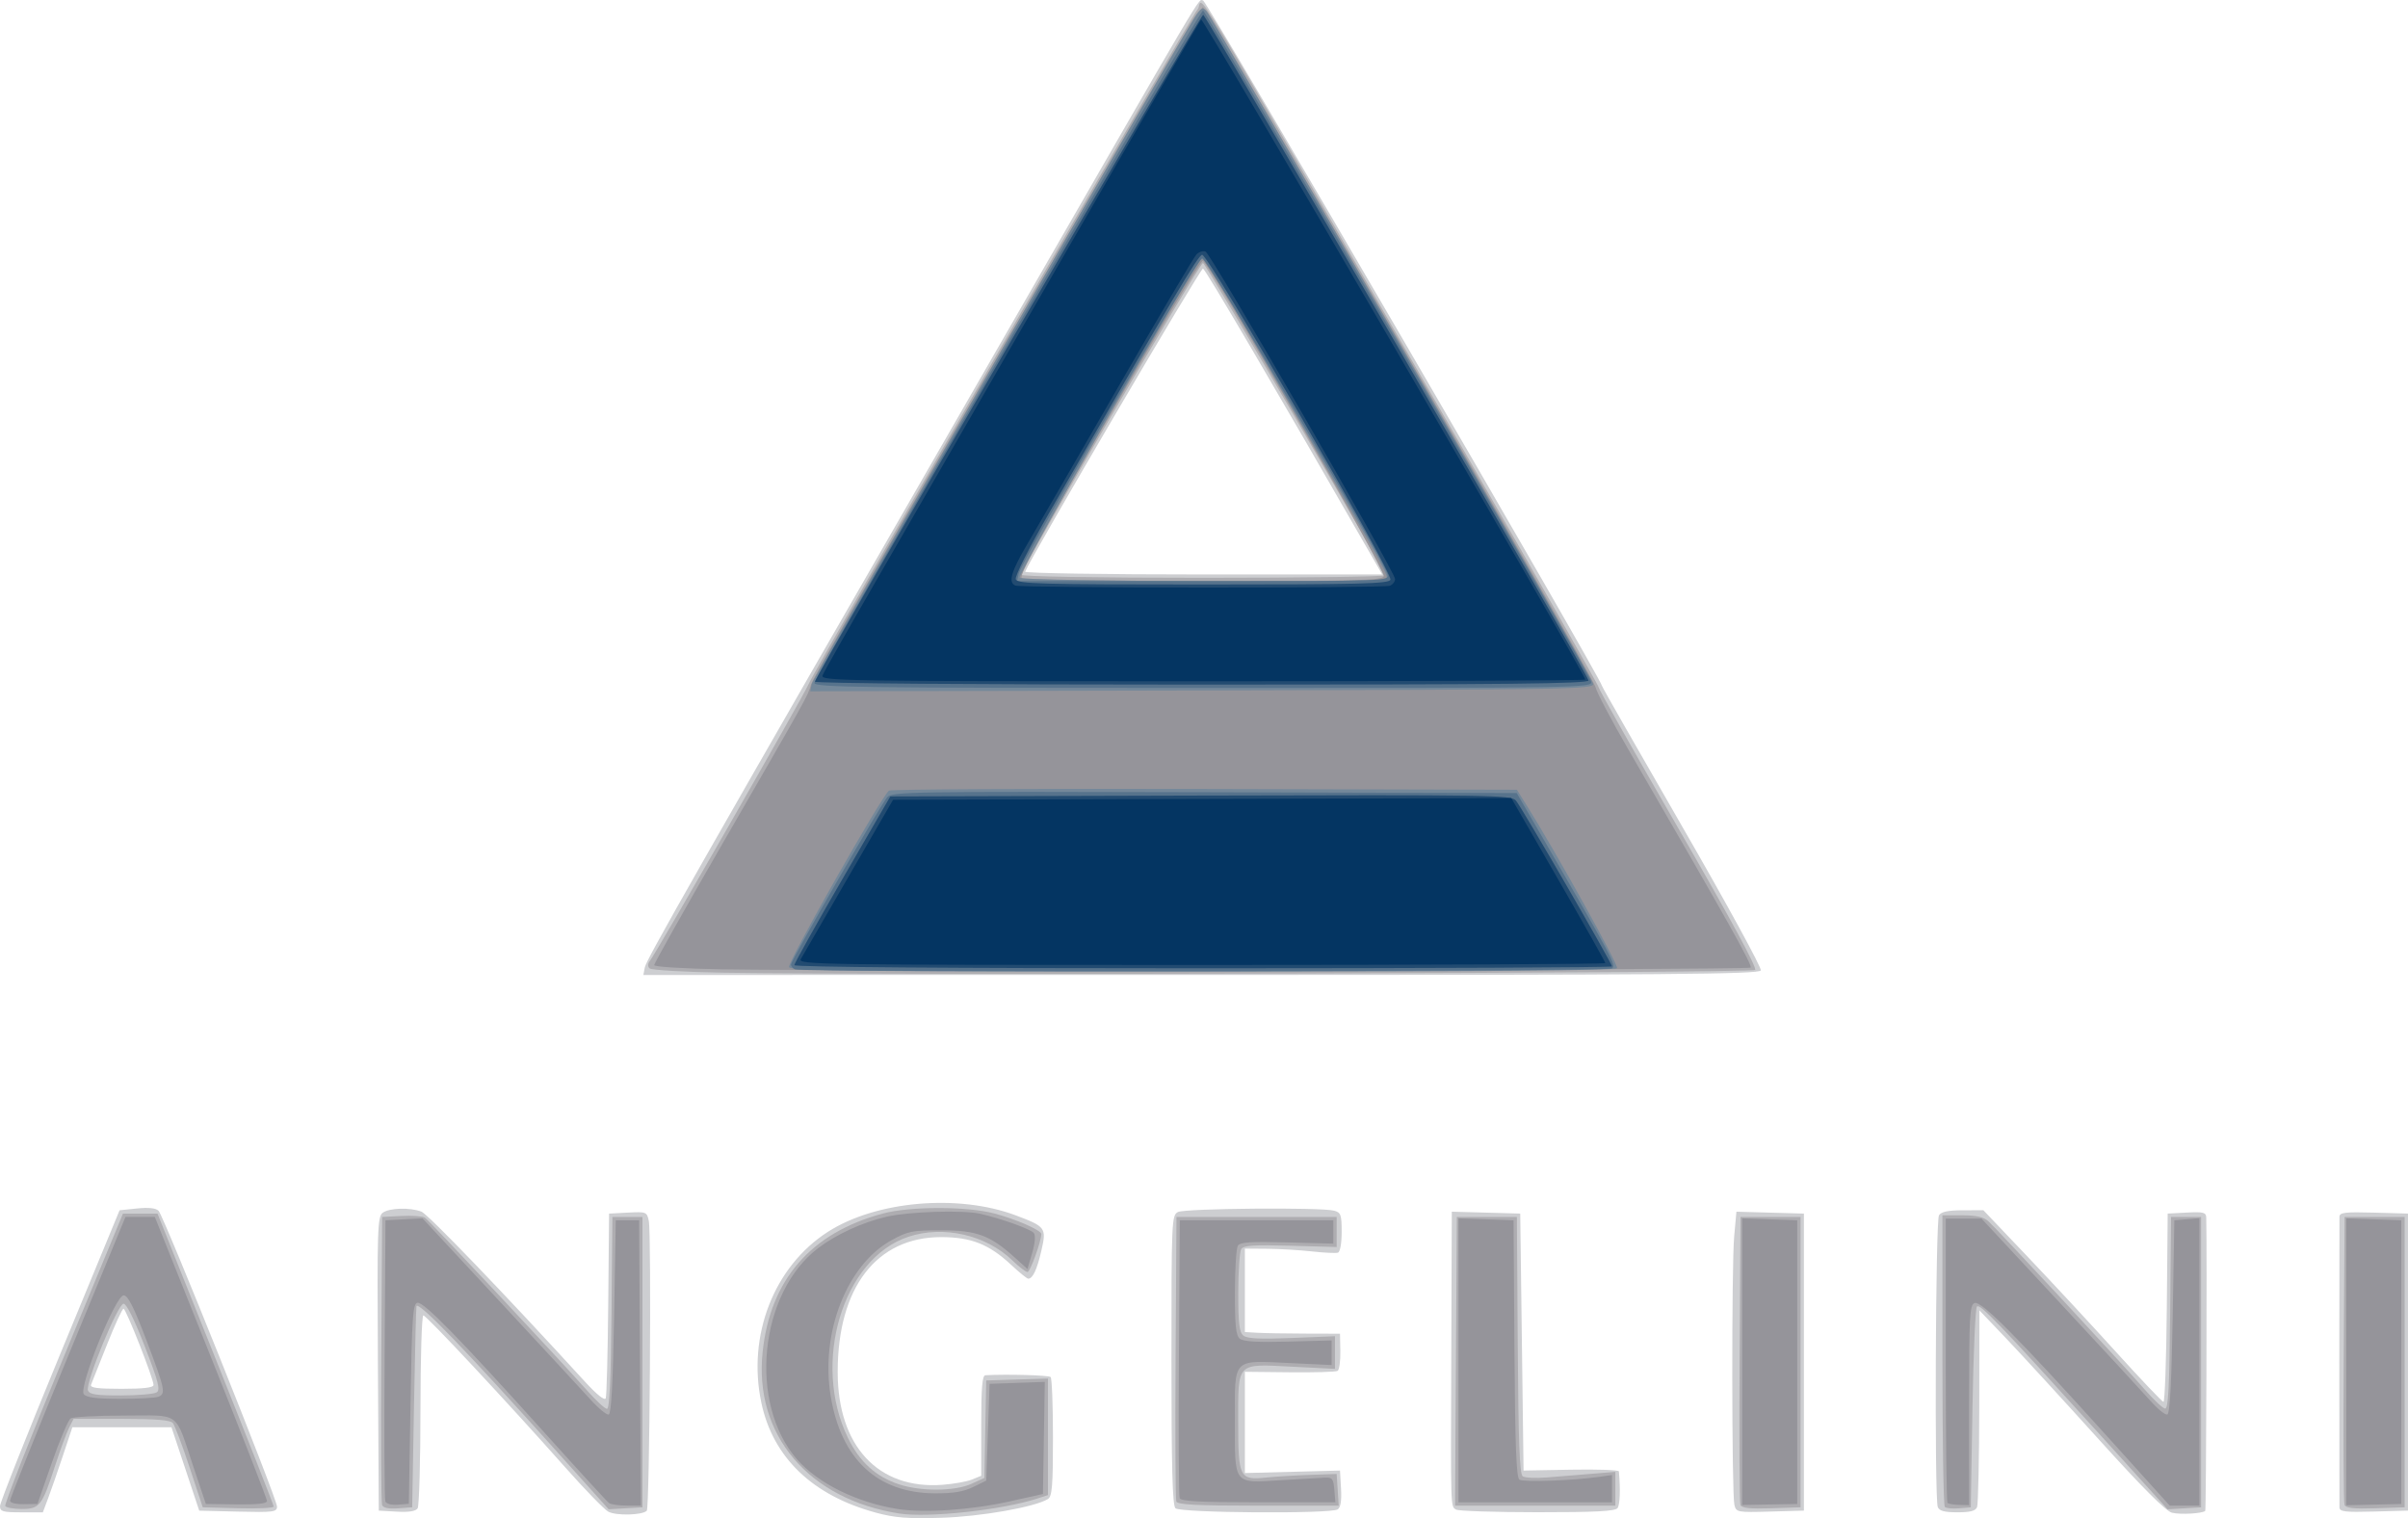 <?xml version="1.0" encoding="UTF-8" standalone="no"?>
<!-- Created with Inkscape (http://www.inkscape.org/) -->

<svg
   xmlns:dc="http://purl.org/dc/elements/1.1/"
   xmlns:cc="http://creativecommons.org/ns#"
   xmlns:rdf="http://www.w3.org/1999/02/22-rdf-syntax-ns#"
   xmlns:svg="http://www.w3.org/2000/svg"
   xmlns="http://www.w3.org/2000/svg"
   xmlns:sodipodi="http://sodipodi.sourceforge.net/DTD/sodipodi-0.dtd"
   xmlns:inkscape="http://www.inkscape.org/namespaces/inkscape"
   width="190.897mm"
   height="120.352mm"
   viewBox="0 0 190.897 120.352"
   version="1.1"
   id="svg8"
   inkscape:version="0.92.4 5da689c313, 2019-01-14"
   sodipodi:docname="angeliny.svg">
  <defs
     id="defs2" />
  <sodipodi:namedview
     id="base"
     pagecolor="#ffffff"
     bordercolor="#666666"
     borderopacity="1.0"
     inkscape:pageopacity="0.0"
     inkscape:pageshadow="2"
     inkscape:zoom="0.7"
     inkscape:cx="221.86703"
     inkscape:cy="31.298299"
     inkscape:document-units="mm"
     inkscape:current-layer="g826"
     showgrid="false"
     fit-margin-top="0"
     fit-margin-left="0"
     fit-margin-right="0"
     fit-margin-bottom="0"
     inkscape:window-width="2560"
     inkscape:window-height="1440"
     inkscape:window-x="0"
     inkscape:window-y="0"
     inkscape:window-maximized="1" />
  <g
     inkscape:label="Layer 1"
     inkscape:groupmode="layer"
     id="layer1"
     transform="translate(-22.456,-157.843)">
    <g
       id="g826"
       transform="translate(24.856,128.824)">
      <path
         style="fill:#cdced1;stroke-width:0.265"
         d="m 67.016,148.931 c -5.001,-1.356 -8.139,-4.37 -9.058,-8.7 -1.134,-5.34 0.997,-10.812 5.28,-13.561 3.81,-2.445 10.305,-3.016 14.871,-1.307 2.393,0.896 2.466,0.995 2.046,2.81 -0.35,1.513 -0.68,2.216 -1.042,2.216 -0.098,0 -0.708,-0.496 -1.357,-1.101 -1.747,-1.631 -3.17,-2.195 -5.545,-2.195 -5.13,0 -8.202,4.004 -8.202,10.69 0,5.871 3.209,9.329 8.302,8.947 0.891,-0.067 1.947,-0.255 2.347,-0.419 l 0.728,-0.298 v -3.975 c 0,-2.994 0.082,-3.98 0.331,-3.994 1.679,-0.096 5.026,-0.004 5.173,0.143 0.102,0.102 0.185,2.263 0.185,4.803 0,3.819 -0.069,4.661 -0.397,4.865 -1.027,0.639 -5.323,1.396 -8.467,1.49 -2.671,0.081 -3.671,0.001 -5.196,-0.412 z m -21.2,-0.077 c -0.329,-0.188 -1.866,-1.77 -3.414,-3.517 -4.576,-5.16 -10.999,-12.039 -11.241,-12.039 -0.123,0 -0.226,3.364 -0.228,7.474 -0.002,4.111 -0.103,7.63 -0.223,7.82 -0.148,0.233 -0.685,0.32 -1.65,0.265 l -1.43,-0.081 -0.07,-11.642 c -0.064,-10.71 -0.033,-11.668 0.381,-11.972 0.526,-0.386 2.158,-0.435 3.062,-0.091 0.526,0.2 6.472,6.38 12.966,13.476 0.96,1.049 1.571,1.536 1.653,1.317 0.071,-0.191 0.16,-3.562 0.197,-7.491 l 0.067,-7.144 1.498,-0.079 c 1.451,-0.076 1.502,-0.056 1.652,0.661 0.217,1.039 0.066,22.748 -0.16,22.974 -0.362,0.362 -2.463,0.409 -3.059,0.068 z m 123.979,0.092 c -0.482,-0.115 -2.352,-1.988 -5.847,-5.858 -2.826,-3.129 -6.103,-6.701 -7.282,-7.938 l -2.144,-2.249 -0.012,7.585 c -0.007,4.172 -0.085,7.773 -0.173,8.004 -0.118,0.309 -0.528,0.419 -1.559,0.419 -1.031,0 -1.441,-0.11 -1.559,-0.419 -0.268,-0.699 -0.176,-22.696 0.097,-23.128 0.177,-0.28 0.724,-0.396 1.885,-0.397 l 1.636,-0.002 3.524,3.704 c 1.938,2.037 5.106,5.45 7.04,7.585 1.934,2.134 3.604,3.891 3.711,3.903 0.107,0.012 0.226,-3.342 0.265,-7.453 l 0.07,-7.475 1.521,-0.079 c 1.314,-0.069 1.523,-0.015 1.535,0.397 0.067,2.418 -0.002,23.175 -0.078,23.251 -0.211,0.211 -1.956,0.31 -2.629,0.149 z M -2.4,148.417 c 0,-0.271 2.133,-5.658 4.74,-11.972 l 4.74,-11.48 1.382,-0.143 c 0.919,-0.095 1.492,-0.033 1.71,0.185 0.42,0.42 9.39,22.821 9.389,23.449 -3.18e-4,0.429 -0.275,0.465 -3.083,0.397 l -3.083,-0.074 -1.101,-3.307 -1.101,-3.307 H 7.265 3.337 l -0.748,2.249 c -0.412,1.237 -0.938,2.755 -1.17,3.373 l -0.422,1.124 h -1.698 c -1.479,0 -1.698,-0.064 -1.698,-0.492 z m 12.171,-9.606 c 0,-0.5 -2.181,-6.042 -2.378,-6.042 -0.099,0 -0.689,1.28 -1.31,2.844 -0.621,1.564 -1.19,2.993 -1.263,3.175 -0.101,0.251 0.48,0.331 2.409,0.331 1.759,0 2.542,-0.095 2.542,-0.308 z m 81.015,9.78 c -0.237,-0.237 -0.318,-3.214 -0.318,-11.765 0,-11.047 0.018,-11.457 0.512,-11.721 0.547,-0.293 11.345,-0.386 12.387,-0.107 0.531,0.142 0.595,0.326 0.595,1.694 0,0.897 -0.123,1.576 -0.296,1.633 -0.163,0.054 -1.086,0.011 -2.051,-0.097 -0.965,-0.107 -2.558,-0.201 -3.54,-0.209 l -1.786,-0.014 v 3.307 3.307 l 0.992,0.058 c 0.546,0.032 2.242,0.062 3.77,0.066 l 2.778,0.008 0.027,1.398 c 0.015,0.769 -0.082,1.465 -0.216,1.548 -0.134,0.083 -1.843,0.133 -3.797,0.112 l -3.554,-0.038 v 4.013 4.013 l 3.77,-0.099 3.77,-0.099 0.081,1.43 c 0.055,0.965 -0.031,1.502 -0.265,1.65 -0.575,0.365 -12.489,0.282 -12.861,-0.09 z m 22.245,0.103 c -0.44,-0.279 -0.426,0.164 -0.379,-12.429 l 0.042,-11.188 2.712,0.075 2.712,0.075 0.132,10.186 0.132,10.186 3.77,-0.068 c 2.074,-0.038 3.778,0.022 3.788,0.132 0.129,1.445 0.085,2.646 -0.108,2.913 -0.18,0.248 -1.763,0.33 -6.358,0.327 -3.366,-0.002 -6.265,-0.097 -6.443,-0.21 z m 22.066,-0.372 c -0.214,-0.873 -0.229,-18.948 -0.018,-21.278 l 0.178,-1.966 2.675,0.075 2.675,0.075 v 11.774 11.774 l -2.681,0.075 c -2.601,0.073 -2.685,0.057 -2.829,-0.529 z m 47.965,0.199 c -0.006,-0.223 -0.01,-5.407 -0.01,-11.519 0,-6.112 0.005,-11.295 0.01,-11.519 0.009,-0.343 0.431,-0.394 2.722,-0.331 l 2.712,0.075 v 11.774 11.774 l -2.712,0.075 c -2.291,0.064 -2.714,0.012 -2.722,-0.331 z M 48.717,105.714 c 0.121,-0.63 3.602,-6.74 27.815,-48.815 17.256,-29.984 15.993,-27.846 16.443,-27.846 0.277,0 31.624,53.864 31.624,54.34 0,0.072 2.865,5.094 6.366,11.161 3.501,6.067 6.303,11.194 6.226,11.394 -0.118,0.306 -7.095,0.364 -44.364,0.364 H 48.603 Z M 106.379,73.172 C 98.754,59.893 93.169,50.371 92.969,50.309 92.78,50.251 79.334,73.169 78.871,74.338 c -0.049,0.123 6.3,0.223 14.108,0.223 h 14.197 z"
         id="path840"
         inkscape:connector-curvature="0" />
      <path
         style="fill:#aeadb1;stroke-width:0.265"
         d="m 68.905,149.007 c -7.201,-1.119 -11.535,-6.232 -10.848,-12.798 0.601,-5.738 3.826,-9.457 9.525,-10.984 2.172,-0.582 6.644,-0.585 8.848,-0.007 1.684,0.442 3.72,1.333 3.72,1.628 0,0.578 -0.881,3.012 -1.09,3.012 -0.142,0 -0.684,-0.413 -1.204,-0.918 -2.088,-2.027 -5.47,-2.796 -8.246,-1.874 -5.203,1.728 -7.682,9.987 -4.787,15.946 0.926,1.907 2.201,3.067 4.043,3.678 1.735,0.576 4.417,0.56 5.736,-0.035 l 1.036,-0.467 0.073,-3.866 0.073,-3.866 2.447,-0.076 2.447,-0.076 v 4.62 4.62 l -0.86,0.279 c -2.793,0.907 -8.624,1.539 -10.914,1.183 z m -70.89,-0.597 c -0.08,-0.129 1.987,-5.398 4.593,-11.708 l 4.738,-11.473 h 1.371 1.371 l 4.604,11.506 c 2.532,6.329 4.604,11.601 4.604,11.717 0,0.116 -1.265,0.177 -2.811,0.135 l -2.811,-0.075 -1.048,-3.175 c -0.576,-1.746 -1.171,-3.324 -1.322,-3.506 -0.196,-0.237 -1.356,-0.331 -4.072,-0.331 h -3.797 l -0.368,0.728 c -0.202,0.4 -0.695,1.74 -1.095,2.977 -1.031,3.184 -1.227,3.44 -2.642,3.44 -0.643,0 -1.234,-0.106 -1.314,-0.235 z m 12.001,-9.008 c 0.313,-0.198 0.153,-0.822 -0.934,-3.634 -0.821,-2.124 -1.451,-3.395 -1.685,-3.395 -0.458,0 -3.044,6.301 -2.823,6.878 0.121,0.315 0.664,0.397 2.608,0.394 1.351,-0.002 2.626,-0.112 2.833,-0.243 z m 17.873,8.928 c -0.073,-0.19 -0.102,-5.406 -0.064,-11.591 l 0.069,-11.245 1.521,-0.079 c 0.837,-0.044 1.676,0.016 1.865,0.132 0.332,0.204 10.404,10.939 12.926,13.776 0.677,0.762 1.36,1.385 1.517,1.385 0.197,0 0.308,-2.371 0.356,-7.607 l 0.07,-7.607 h 1.191 1.191 v 11.509 11.509 l -1.34,0.078 -1.34,0.078 -4.108,-4.576 c -7.277,-8.107 -10.897,-11.859 -11.127,-11.535 -0.031,0.044 -0.12,3.651 -0.198,8.017 l -0.142,7.938 -1.127,0.082 c -0.747,0.054 -1.172,-0.035 -1.26,-0.265 z m 107.684,-0.005 c -0.072,-0.188 -0.1,-5.401 -0.062,-11.586 l 0.069,-11.245 h 2.381 2.381 v 11.509 11.509 l -2.319,0.076 c -1.706,0.056 -2.354,-0.014 -2.45,-0.265 z m 16.204,0.157 c -0.104,-0.104 -0.189,-5.348 -0.189,-11.654 v -11.465 h 1.558 c 1.11,0 1.707,0.133 2.077,0.463 0.7,0.625 10.768,11.459 12.397,13.34 0.714,0.825 1.446,1.509 1.625,1.521 0.251,0.017 0.343,-1.75 0.397,-7.585 l 0.07,-7.607 h 1.191 1.191 v 11.509 11.509 l -1.327,0.078 -1.327,0.078 -5.349,-5.899 c -8.089,-8.921 -9.524,-10.416 -9.767,-10.176 -0.123,0.121 -0.282,3.752 -0.355,8.07 l -0.132,7.85 -0.935,0.079 c -0.515,0.043 -1.021,-0.006 -1.124,-0.11 z m 31.686,-0.157 c -0.072,-0.188 -0.1,-5.401 -0.062,-11.586 l 0.069,-11.245 h 2.381 2.381 v 11.509 11.509 l -2.319,0.076 c -1.706,0.056 -2.354,-0.014 -2.45,-0.265 z m -92.608,-0.275 c -0.07,-0.182 -0.096,-5.331 -0.058,-11.443 l 0.069,-11.112 h 6.35 6.35 v 1.191 1.191 l -3.667,-0.101 c -2.914,-0.08 -3.715,-0.026 -3.899,0.265 -0.127,0.201 -0.233,1.75 -0.235,3.442 -0.003,2.437 0.08,3.146 0.399,3.411 0.3,0.249 1.285,0.299 3.836,0.196 l 3.433,-0.139 v 1.293 1.293 l -3.383,-0.171 c -4.477,-0.227 -4.29,-0.418 -4.29,4.402 0,4.4 0.105,4.607 2.217,4.386 0.745,-0.078 2.308,-0.174 3.472,-0.213 l 2.117,-0.071 0.081,1.257 0.081,1.257 h -6.373 c -4.855,0 -6.403,-0.079 -6.5,-0.331 z m 22.167,-11.112 0.069,-11.443 h 2.381 2.381 l 0.069,10.173 c 0.053,7.729 0.148,10.225 0.397,10.389 0.18,0.119 1.042,0.159 1.915,0.088 0.873,-0.07 2.451,-0.198 3.506,-0.285 l 1.918,-0.157 v 1.339 1.339 h -6.353 -6.353 z M 54.89,106.128 c -3.052,-0.051 -5.66,-0.204 -5.796,-0.34 -0.154,-0.154 -0.145,-0.377 0.025,-0.59 0.521,-0.653 12.202,-21.023 12.595,-21.965 0.499,-1.194 30.264,-52.822 30.821,-53.461 0.641,-0.734 -2.116,-5.295 20.781,34.385 6.061,10.503 11.019,19.211 11.019,19.351 0,0.14 2.848,5.179 6.329,11.198 4.083,7.061 6.239,11.037 6.075,11.205 -0.243,0.251 -68.862,0.433 -81.849,0.217 z M 107.394,74.627 C 107.377,74.22 93.203,49.897 92.965,49.869 92.718,49.839 78.562,74.132 78.562,74.586 c 0,0.14 5.974,0.24 14.42,0.24 7.931,0 14.416,-0.089 14.412,-0.198 z"
         id="path838"
         inkscape:connector-curvature="0" />
      <path
         style="fill:#95949a;stroke-width:0.265"
         d="m 68.738,148.643 c -3.201,-0.507 -6.277,-2.024 -7.935,-3.912 -3.894,-4.435 -3.028,-13.195 1.657,-16.766 1.42,-1.082 3.525,-2.05 5.411,-2.487 1.768,-0.41 6.031,-0.547 7.422,-0.238 1.612,0.358 4.034,1.224 4.264,1.525 0.149,0.195 0.099,0.801 -0.131,1.586 l -0.372,1.27 -1.027,-0.928 c -1.933,-1.746 -3.002,-2.14 -5.814,-2.141 -2.298,-7.9e-4 -2.636,0.067 -3.948,0.793 -3.542,1.96 -5.639,7.341 -4.812,12.349 0.826,5.004 3.688,7.681 8.241,7.711 1.456,0.009 2.28,-0.126 3.044,-0.498 l 1.047,-0.511 0.132,-3.836 0.132,-3.836 2.189,-0.077 2.189,-0.077 -0.073,4.443 -0.073,4.443 -2.646,0.59 c -3.077,0.686 -6.776,0.935 -8.898,0.599 z m -70.345,-0.654 c 0,-0.16 2.059,-5.288 4.577,-11.394 L 7.547,125.493 h 1.164 1.164 l 4.446,11.108 c 2.445,6.11 4.446,11.245 4.446,11.411 0,0.208 -0.76,0.292 -2.424,0.269 l -2.424,-0.034 -0.98,-2.927 c -1.508,-4.506 -0.942,-4.085 -5.492,-4.08 -2.141,0.002 -4.05,0.104 -4.242,0.225 -0.192,0.122 -0.863,1.698 -1.491,3.502 l -1.142,3.28 -1.088,0.017 c -0.627,0.009 -1.088,-0.107 -1.088,-0.275 z M 10.146,139.752 c 0.617,-0.237 0.547,-0.574 -0.936,-4.477 -1.011,-2.659 -1.469,-3.565 -1.807,-3.565 -0.648,0 -3.596,7.315 -3.159,7.84 0.217,0.261 1.022,0.362 2.892,0.362 1.425,0 2.78,-0.072 3.01,-0.161 z m 18.001,8.294 c -0.069,-0.181 -0.095,-5.269 -0.057,-11.308 l 0.069,-10.98 1.466,-0.078 1.466,-0.078 6.096,6.56 c 3.353,3.608 6.611,7.129 7.24,7.825 0.629,0.696 1.275,1.222 1.434,1.169 0.196,-0.065 0.332,-2.554 0.422,-7.747 l 0.132,-7.651 h 0.926 0.926 l 0.069,11.311 0.069,11.311 -1.127,-0.004 c -0.62,-0.002 -1.248,-0.091 -1.395,-0.198 -0.147,-0.107 -2.409,-2.573 -5.027,-5.481 -6.81,-7.563 -9.672,-10.492 -10.161,-10.398 -0.369,0.071 -0.436,1.046 -0.552,8.008 l -0.132,7.927 -0.869,0.07 c -0.506,0.041 -0.922,-0.067 -0.995,-0.258 z M 135.712,136.965 v -11.361 l 2.183,0.077 2.183,0.077 v 11.245 11.245 l -2.183,0.04 -2.183,0.04 z m 16.276,11.198 c -0.075,-0.075 -0.136,-5.177 -0.136,-11.337 v -11.201 h 1.418 1.418 l 6.214,6.681 c 3.418,3.674 6.667,7.191 7.22,7.814 0.553,0.623 1.137,1.09 1.297,1.036 0.2,-0.066 0.334,-2.516 0.424,-7.748 l 0.132,-7.651 0.992,-0.082 0.992,-0.082 v 11.393 11.393 h -1.176 -1.176 l -4.838,-5.358 c -7.206,-7.981 -10.108,-10.902 -10.63,-10.702 -0.393,0.151 -0.437,0.967 -0.437,8.096 v 7.928 l -0.79,-0.022 c -0.434,-0.012 -0.851,-0.084 -0.926,-0.159 z m 31.614,-11.186 v -11.373 l 2.183,0.077 2.183,0.077 v 11.245 11.245 l -2.183,0.051 -2.183,0.051 z m -92.483,10.807 c -0.07,-0.182 -0.096,-5.212 -0.058,-11.179 l 0.069,-10.848 h 6.085 6.085 v 0.926 0.926 l -3.67,-0.097 c -2.895,-0.076 -3.718,-0.021 -3.899,0.265 -0.126,0.199 -0.231,1.865 -0.233,3.703 -0.003,2.625 0.08,3.41 0.386,3.665 0.277,0.23 1.388,0.297 3.837,0.231 l 3.446,-0.093 -1.1e-4,0.976 -1.1e-4,0.976 -3.254,-0.154 c -4.663,-0.22 -4.419,-0.471 -4.419,4.542 0,5.173 -0.156,4.972 3.66,4.739 1.552,-0.095 3.12,-0.186 3.483,-0.202 0.58,-0.026 0.672,0.093 0.744,0.963 l 0.082,0.992 h -6.11 c -4.646,0 -6.14,-0.079 -6.237,-0.331 z m 22.104,-10.925 v -11.255 l 2.183,0.077 2.183,0.077 0.069,10.173 c 0.053,7.727 0.148,10.226 0.397,10.392 0.315,0.211 4.294,0.068 6.347,-0.228 l 0.992,-0.143 v 1.082 1.082 h -6.085 -6.085 z M 54.816,105.863 c -2.969,-0.051 -5.358,-0.199 -5.358,-0.332 0,-0.132 2.359,-4.327 5.242,-9.321 6.987,-12.103 6.931,-12.002 7.189,-12.903 0.335,-1.169 30.731,-53.725 31.068,-53.719 0.357,0.007 30.921,52.941 31.135,53.923 0.085,0.39 1.258,2.613 2.607,4.942 8.021,13.845 9.851,17.11 9.684,17.277 -0.187,0.187 -71.601,0.305 -81.567,0.134 z M 107.299,74.713 c 0.172,-0.448 -13.916,-25.014 -14.348,-25.019 -0.163,-0.002 -3.536,5.609 -7.496,12.469 -5.47,9.475 -7.115,12.526 -6.847,12.696 0.194,0.123 6.697,0.225 14.45,0.228 11.961,0.003 14.119,-0.053 14.242,-0.373 z"
         id="path836"
         inkscape:connector-curvature="0" />
      <path
         style="fill:#74889a;stroke-width:0.265"
         d="m 60.152,105.687 c -0.14,-0.364 7.377,-13.631 7.926,-13.991 0.164,-0.107 11.43,-0.167 25.036,-0.132 l 24.739,0.063 0.746,1.191 c 2.367,3.776 7.338,12.727 7.195,12.957 -0.113,0.184 -10.77,0.272 -32.837,0.272 -27.279,0 -32.691,-0.059 -32.807,-0.359 z m 1.803,-22.46 c 0.115,-0.558 29.526,-51.727 30.507,-53.075 0.374,-0.515 0.508,-0.56 0.784,-0.265 0.595,0.637 30.624,52.896 30.659,53.356 0.032,0.416 -2.083,0.451 -31.02,0.513 l -31.053,0.067 z m 45.525,-8.303 c 0.227,-0.227 0.11,-0.44 -6.631,-12.137 -8.165,-14.169 -7.734,-13.477 -8.144,-13.054 -0.731,0.755 -14.435,24.834 -14.277,25.088 0.182,0.295 28.759,0.397 29.052,0.103 z"
         id="path834"
         inkscape:connector-curvature="0" />
      <path
         style="fill:#57738c;stroke-width:0.265"
         d="m 60.637,105.871 c -0.182,-0.073 -0.331,-0.252 -0.331,-0.397 0,-0.316 7.064,-12.589 7.628,-13.254 0.371,-0.438 1.824,-0.46 25.151,-0.397 l 24.757,0.067 1.689,2.91 c 6.055,10.432 6.226,10.755 5.842,10.998 -0.389,0.246 -64.129,0.316 -64.736,0.071 z m 1.521,-22.714 c 0,-0.576 30.49,-53.313 30.816,-53.3 0.285,0.011 30.532,52.316 30.762,53.195 0.129,0.494 -0.501,0.505 -30.723,0.505 -27.338,0 -30.855,-0.046 -30.855,-0.399 z M 107.587,74.55 C 107.28,73.377 93.238,49.414 92.899,49.485 92.505,49.567 78.55,73.57 78.359,74.495 l -0.123,0.595 h 14.746 c 14.718,0 14.746,-0.001 14.605,-0.54 z"
         id="path832"
         inkscape:connector-curvature="0" />
      <path
         style="fill:#224b71;stroke-width:0.265"
         d="m 60.571,105.533 c 0,-0.137 1.712,-3.203 3.805,-6.813 l 3.805,-6.564 24.596,-0.068 c 23.17,-0.064 24.619,-0.041 25.001,0.397 0.432,0.495 7.617,12.897 7.617,13.148 0,0.082 -14.585,0.149 -32.411,0.149 -20.055,0 -32.411,-0.095 -32.411,-0.249 z M 62.202,83.056 C 62.629,81.915 92.782,30.133 92.982,30.196 c 0.315,0.1 30.525,52.286 30.545,52.765 0.011,0.263 -6.298,0.331 -30.7,0.331 -17.863,0 -30.677,-0.099 -30.626,-0.236 z M 107.827,74.98 C 108.036,74.436 93.368,49.123 92.899,49.218 c -0.335,0.068 -2.161,3.148 -12.001,20.242 -1.743,3.029 -2.864,5.249 -2.772,5.49 0.137,0.357 1.903,0.405 14.856,0.405 12.444,0 14.723,-0.058 14.845,-0.375 z"
         id="path830"
         inkscape:connector-curvature="0" />
      <path
         style="fill:#043562;stroke-width:0.265"
         d="m 61.083,105.054 c 0.146,-0.255 1.853,-3.201 3.792,-6.548 l 3.526,-6.085 24.503,-0.068 24.503,-0.068 3.729,6.47 c 2.051,3.558 3.729,6.535 3.729,6.616 0,0.081 -14.411,0.146 -32.024,0.146 -30.424,0 -32.011,-0.023 -31.758,-0.463 z m 1.725,-22.49 c 0.097,-0.255 2.001,-3.618 4.231,-7.474 2.23,-3.856 8.897,-15.405 14.817,-25.665 5.92,-10.259 10.855,-18.746 10.966,-18.859 0.164,-0.167 30.455,51.882 30.455,52.33 0,0.072 -13.645,0.131 -30.323,0.131 -28.77,0 -30.314,-0.024 -30.146,-0.463 z m 44.97,-7.106 c 0.23,-0.088 0.419,-0.329 0.419,-0.536 0,-0.562 -14.608,-25.8 -15.026,-25.961 -0.198,-0.076 -0.523,0.027 -0.721,0.229 -0.198,0.202 -3.001,4.951 -6.229,10.553 -3.228,5.603 -6.45,11.172 -7.16,12.377 -1.31,2.222 -1.558,3.081 -0.961,3.322 0.477,0.192 29.178,0.207 29.678,0.015 z"
         id="path828"
         inkscape:connector-curvature="0" />
    </g>
  </g>
</svg>
